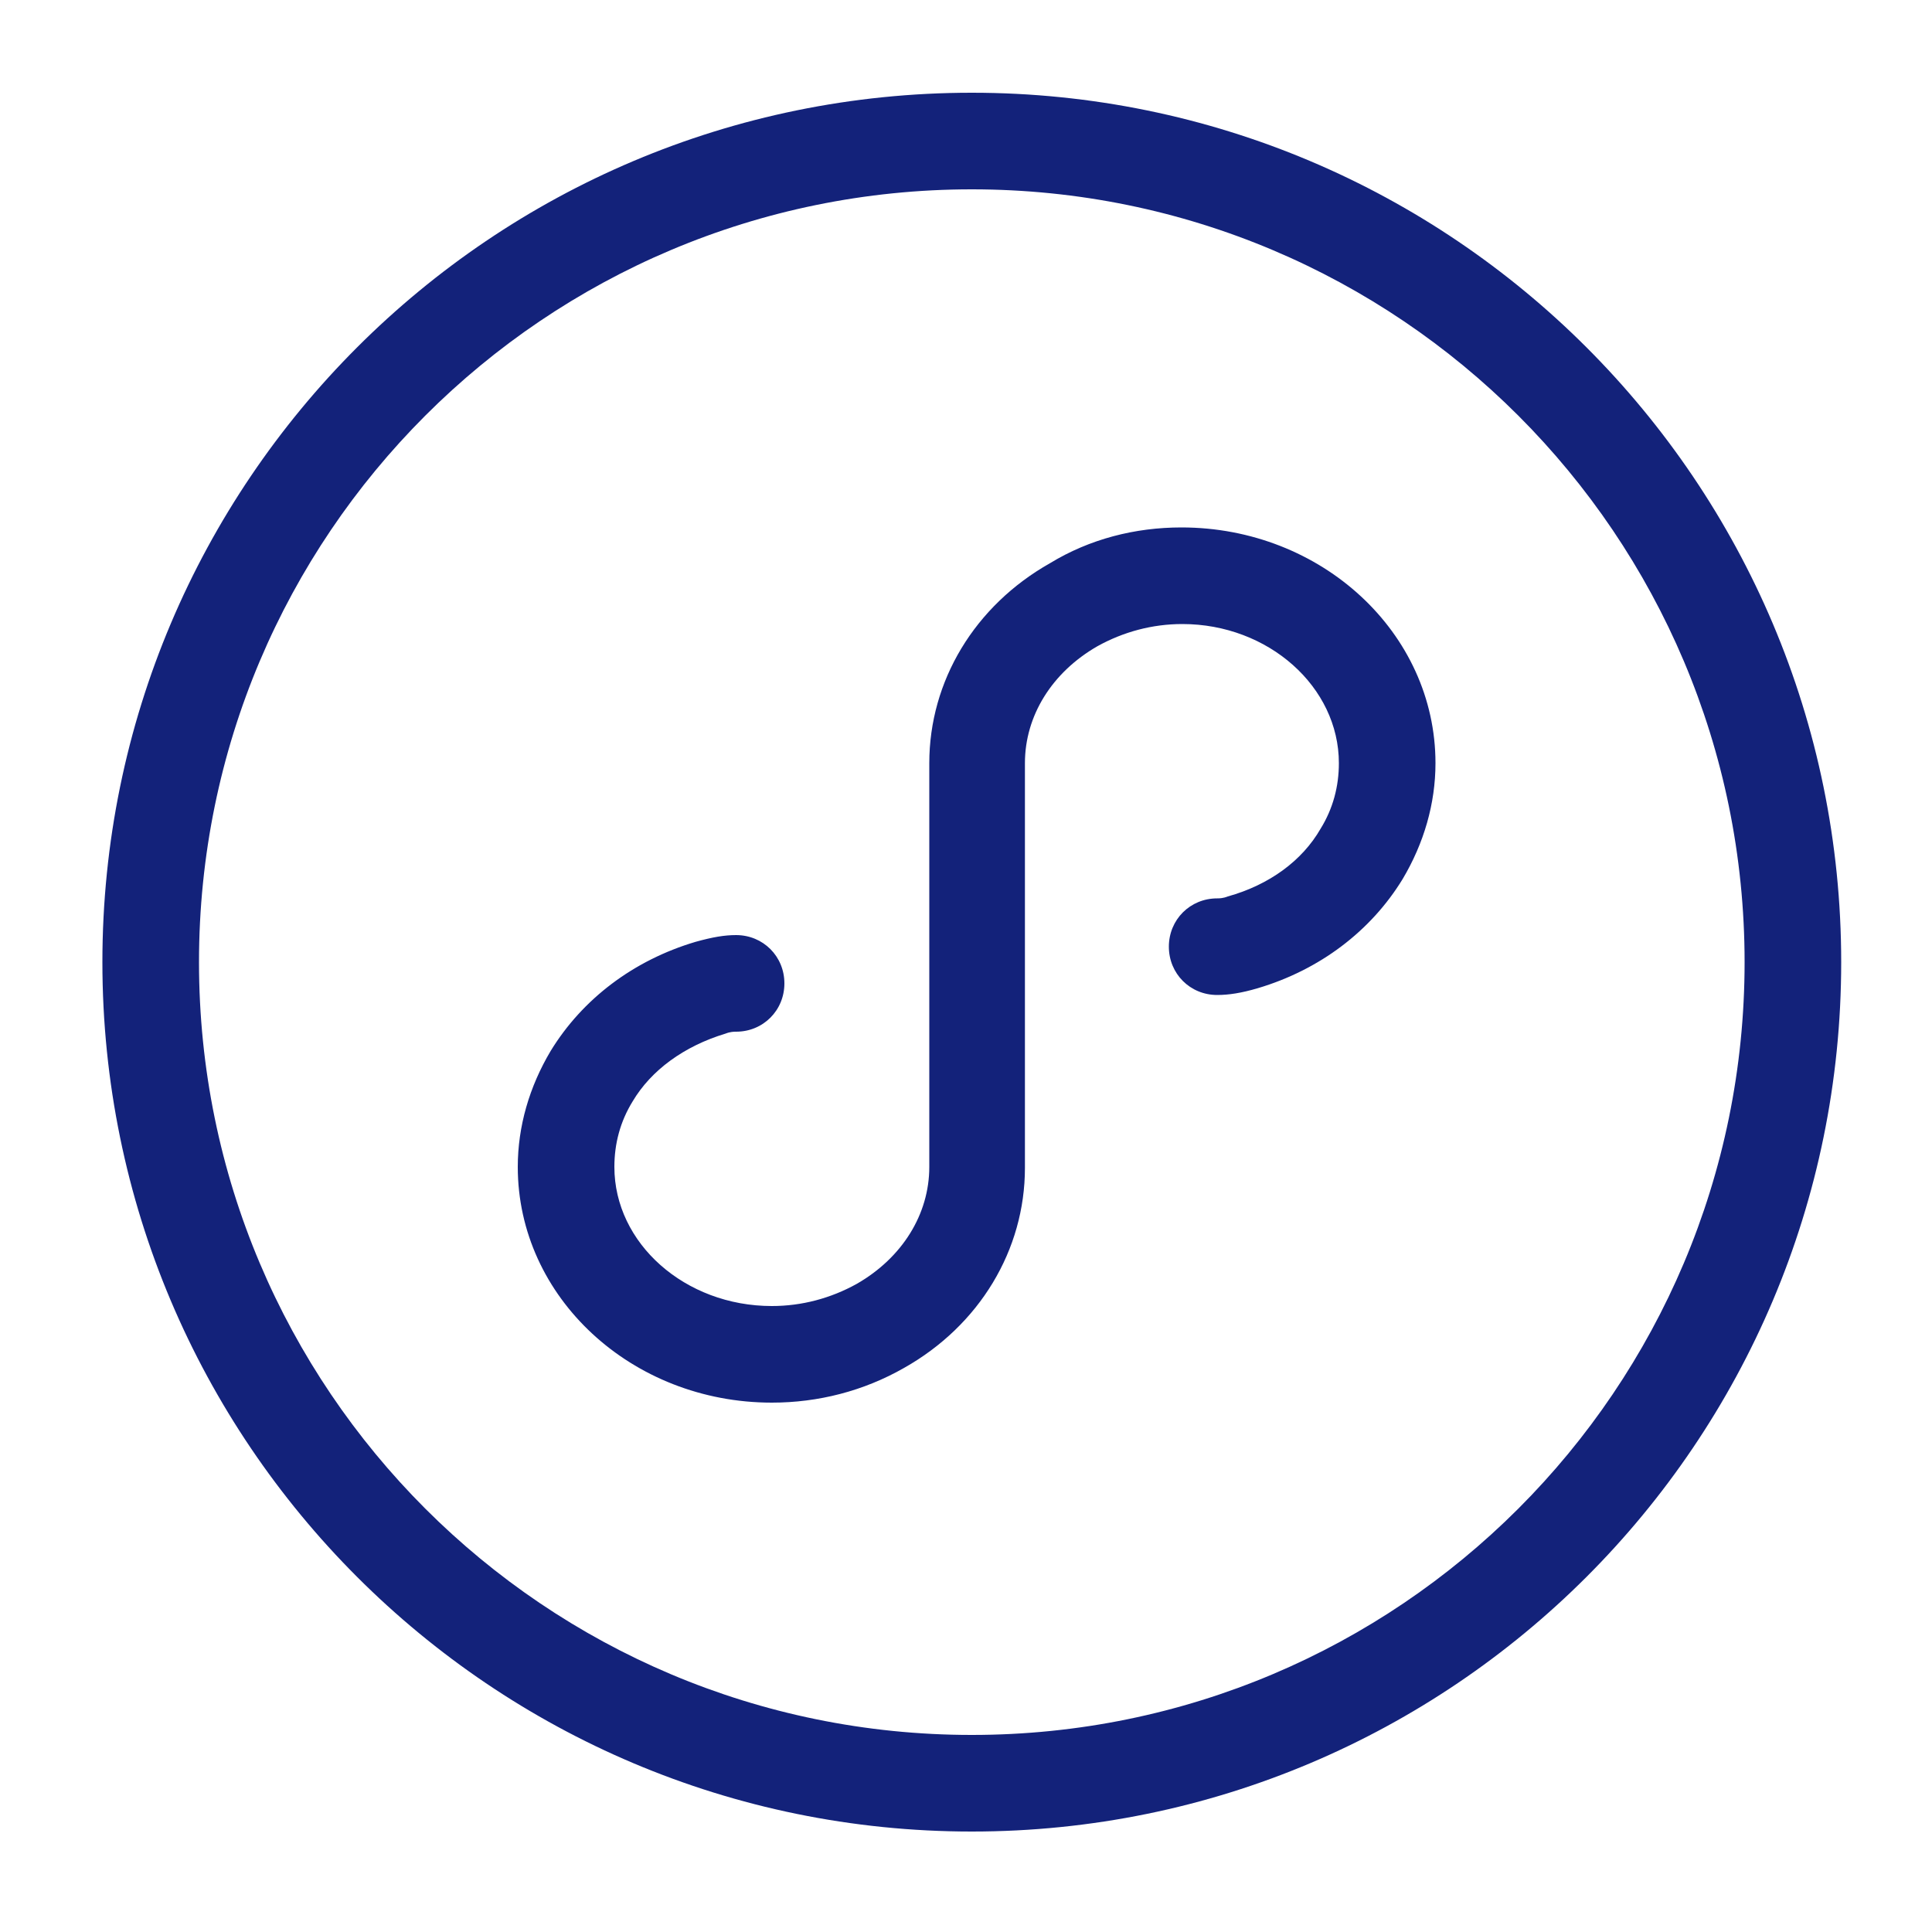 <?xml version="1.0" standalone="no"?><!DOCTYPE svg PUBLIC "-//W3C//DTD SVG 1.1//EN" "http://www.w3.org/Graphics/SVG/1.1/DTD/svg11.dtd"><svg t="1520913231741" class="icon" style="" viewBox="0 0 1024 1024" version="1.1" xmlns="http://www.w3.org/2000/svg" p-id="5843" xmlns:xlink="http://www.w3.org/1999/xlink" width="200" height="200"><defs><style type="text/css"></style></defs><path d="M626.176 279.552c74.24 0 134.656 55.808 134.656 124.928 0 21.504-6.144 42.496-17.408 61.44-16.896 27.648-44.032 48.128-76.8 57.856-8.704 2.56-15.36 3.584-21.504 3.584-14.336 0-25.6-11.264-25.6-25.6s11.264-25.6 25.6-25.6c1.024 0 3.072 0 5.632-1.024 22.016-6.144 39.424-18.944 49.152-35.84 6.656-10.752 9.728-22.528 9.728-34.816 0-40.448-37.376-73.728-82.944-73.728-15.872 0-31.232 4.096-45.056 11.776-24.064 13.824-38.4 36.864-38.4 61.952v214.528c0 43.52-24.064 83.456-64 105.984-21.504 12.288-45.568 18.432-70.144 18.432-74.24 0-134.656-55.808-134.656-124.928 0-21.504 6.144-42.496 17.408-61.44 16.896-27.648 44.032-48.128 76.8-57.856 9.216-2.56 15.36-3.584 21.504-3.584 14.336 0 25.6 11.264 25.6 25.6s-11.264 25.6-25.6 25.6c-1.024 0-3.072 0-5.632 1.024-22.016 6.656-39.424 19.456-49.152 35.84-6.656 10.752-9.728 22.528-9.728 34.816 0 40.448 37.376 73.728 83.456 73.728 15.872 0 31.232-4.096 45.056-11.776 24.064-13.824 38.4-36.864 38.4-61.952V404.48c0-43.52 24.064-83.456 64-105.984 20.992-12.8 45.056-18.944 69.632-18.944z m-520.704 230.4c0 226.304 183.296 409.6 409.6 409.6s409.6-183.296 409.6-409.6-183.296-409.6-409.6-409.6-409.6 183.296-409.6 409.6z m-51.2 0c0-254.464 206.336-460.8 460.8-460.8s460.8 206.336 460.8 460.8-206.336 460.8-460.8 460.8-460.8-206.336-460.8-460.8z m0 0" fill="#13227a" p-id="5844"></path></svg>